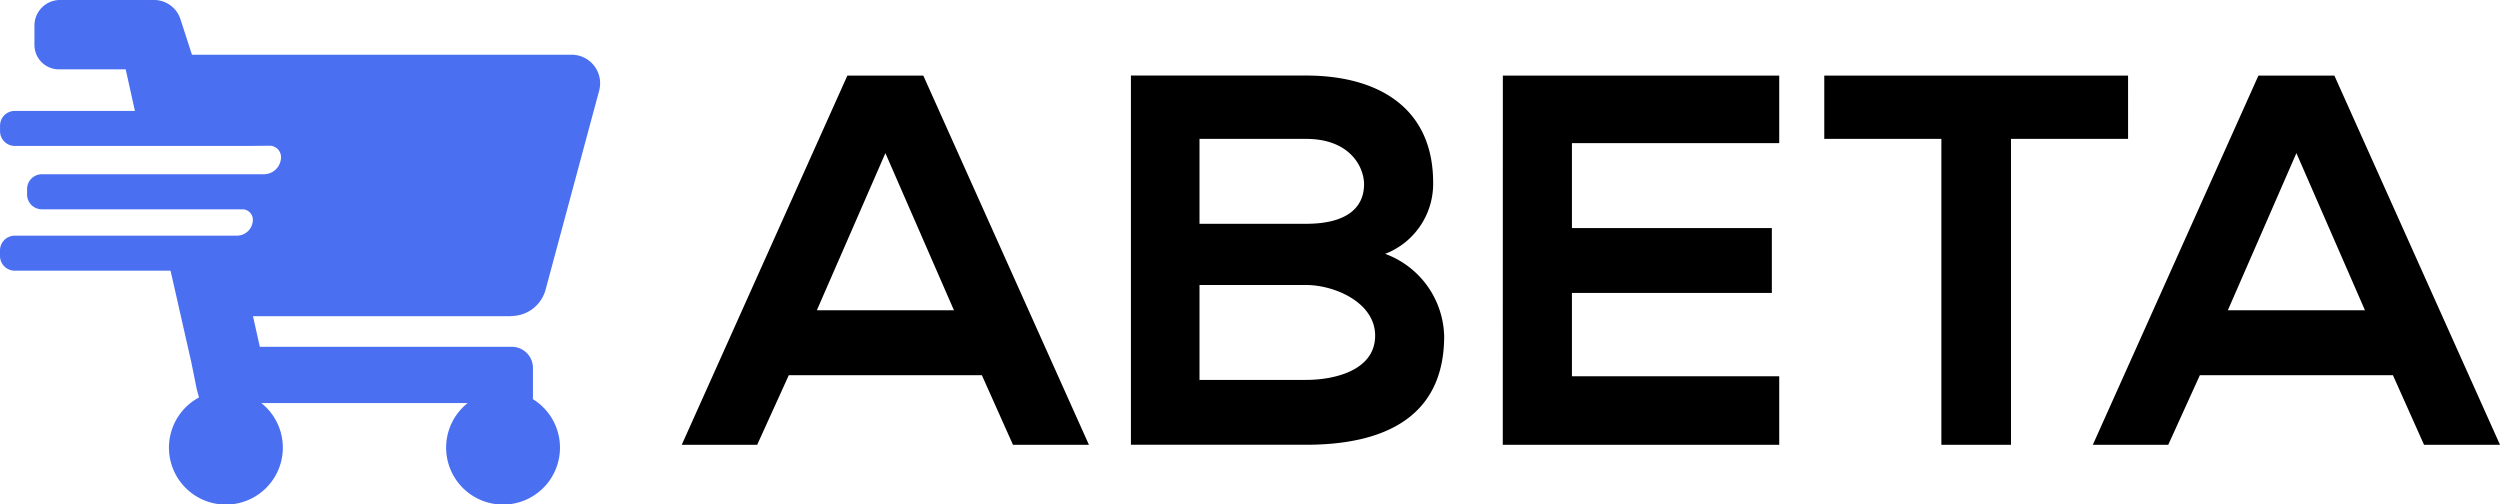 <svg id="abeta-light_86_" data-name="abeta-light[86]" xmlns="http://www.w3.org/2000/svg" width="171.926" height="34.686" viewBox="0 0 171.926 34.686">
  <path id="Path_1" data-name="Path 1" d="M1155.419,283.973l-11.39,25.391h5.187l2.176-4.788h13.276l2.14,4.788h5.223l-11.39-25.391Zm-2.1,16.141,4.715-10.809,4.715,10.809Z" transform="translate(-1097.145 -278.775)"/>
  <path id="Path_2" data-name="Path 2" d="M1838.129,296.232a5.163,5.163,0,0,0,3.3-4.9c0-5.115-3.736-7.363-8.742-7.363h-12.042v25.391h12.042c5.26,0,9.5-1.814,9.5-7.472A6.192,6.192,0,0,0,1838.129,296.232Zm-12.768-7.907h7.327c3.047,0,3.99,1.959,3.99,3.119,0,1.451-.979,2.72-3.99,2.72h-7.327Zm7.327,16.577h-7.327v-6.529h7.327c1.959,0,4.752,1.2,4.752,3.482C1837.44,304.248,1834.647,304.9,1832.688,304.9Z" transform="translate(-1742.871 -278.774)"/>
  <path id="Path_3" data-name="Path 3" d="M2380.789,309.364H2399.8v-4.715h-14.255v-5.731h13.747v-4.461h-13.747v-5.84H2399.8v-4.643h-19.007Z" transform="translate(-2277.442 -278.775)"/>
  <path id="Path_4" data-name="Path 4" d="M2885.942,283.973H2865.05v4.353h8.053v21.038h4.788V288.326h8.052Z" transform="translate(-2739.594 -278.775)"/>
  <path id="Path_5" data-name="Path 5" d="M3286.174,283.973h-5.223l-11.389,25.391h5.187l2.176-4.788H3290.2l2.14,4.788h5.224Zm-7.327,16.141,4.716-10.809,4.715,10.809Z" transform="translate(-3125.638 -278.775)"/>
  <path id="Path_6" data-name="Path 6" d="M152.228,191.846a2.447,2.447,0,0,0,2.363-1.811l3.684-13.686a1.963,1.963,0,0,0-1.9-2.472H130.272l-.792-2.443a1.906,1.906,0,0,0-1.812-1.321H121.2a1.761,1.761,0,0,0-1.761,1.761V173.2a1.683,1.683,0,0,0,1.683,1.683h4.593l.634,2.859h-8.26a1.013,1.013,0,0,0-1.015,1.012v.381a1.015,1.015,0,0,0,1.015,1.015h16.138l.47-.005.9-.01a.786.786,0,0,1,.8.774v.009s0,.009,0,.014a1.183,1.183,0,0,1-1.188,1.165H119.949a1.016,1.016,0,0,0-1.015,1.015v.381a1.015,1.015,0,0,0,1.015,1.015h13.786a.72.72,0,0,1,.725.709v.008s0,.008,0,.013a1.1,1.1,0,0,1-1.1,1.083H118.086a1.015,1.015,0,0,0-1.015,1.015v.381a1.013,1.013,0,0,0,1.015,1.012H128.8l1.436,6.336.366,1.816.153.564-.153.089a3.916,3.916,0,1,0,4.442.3h14.186a3.915,3.915,0,1,0,4.491-.268v-2.15a1.452,1.452,0,0,0-1.455-1.452H134.94l-.472-2.107h17.761Z" transform="translate(-117.071 -170.114)" fill="#4a6ff1"/>
</svg>
